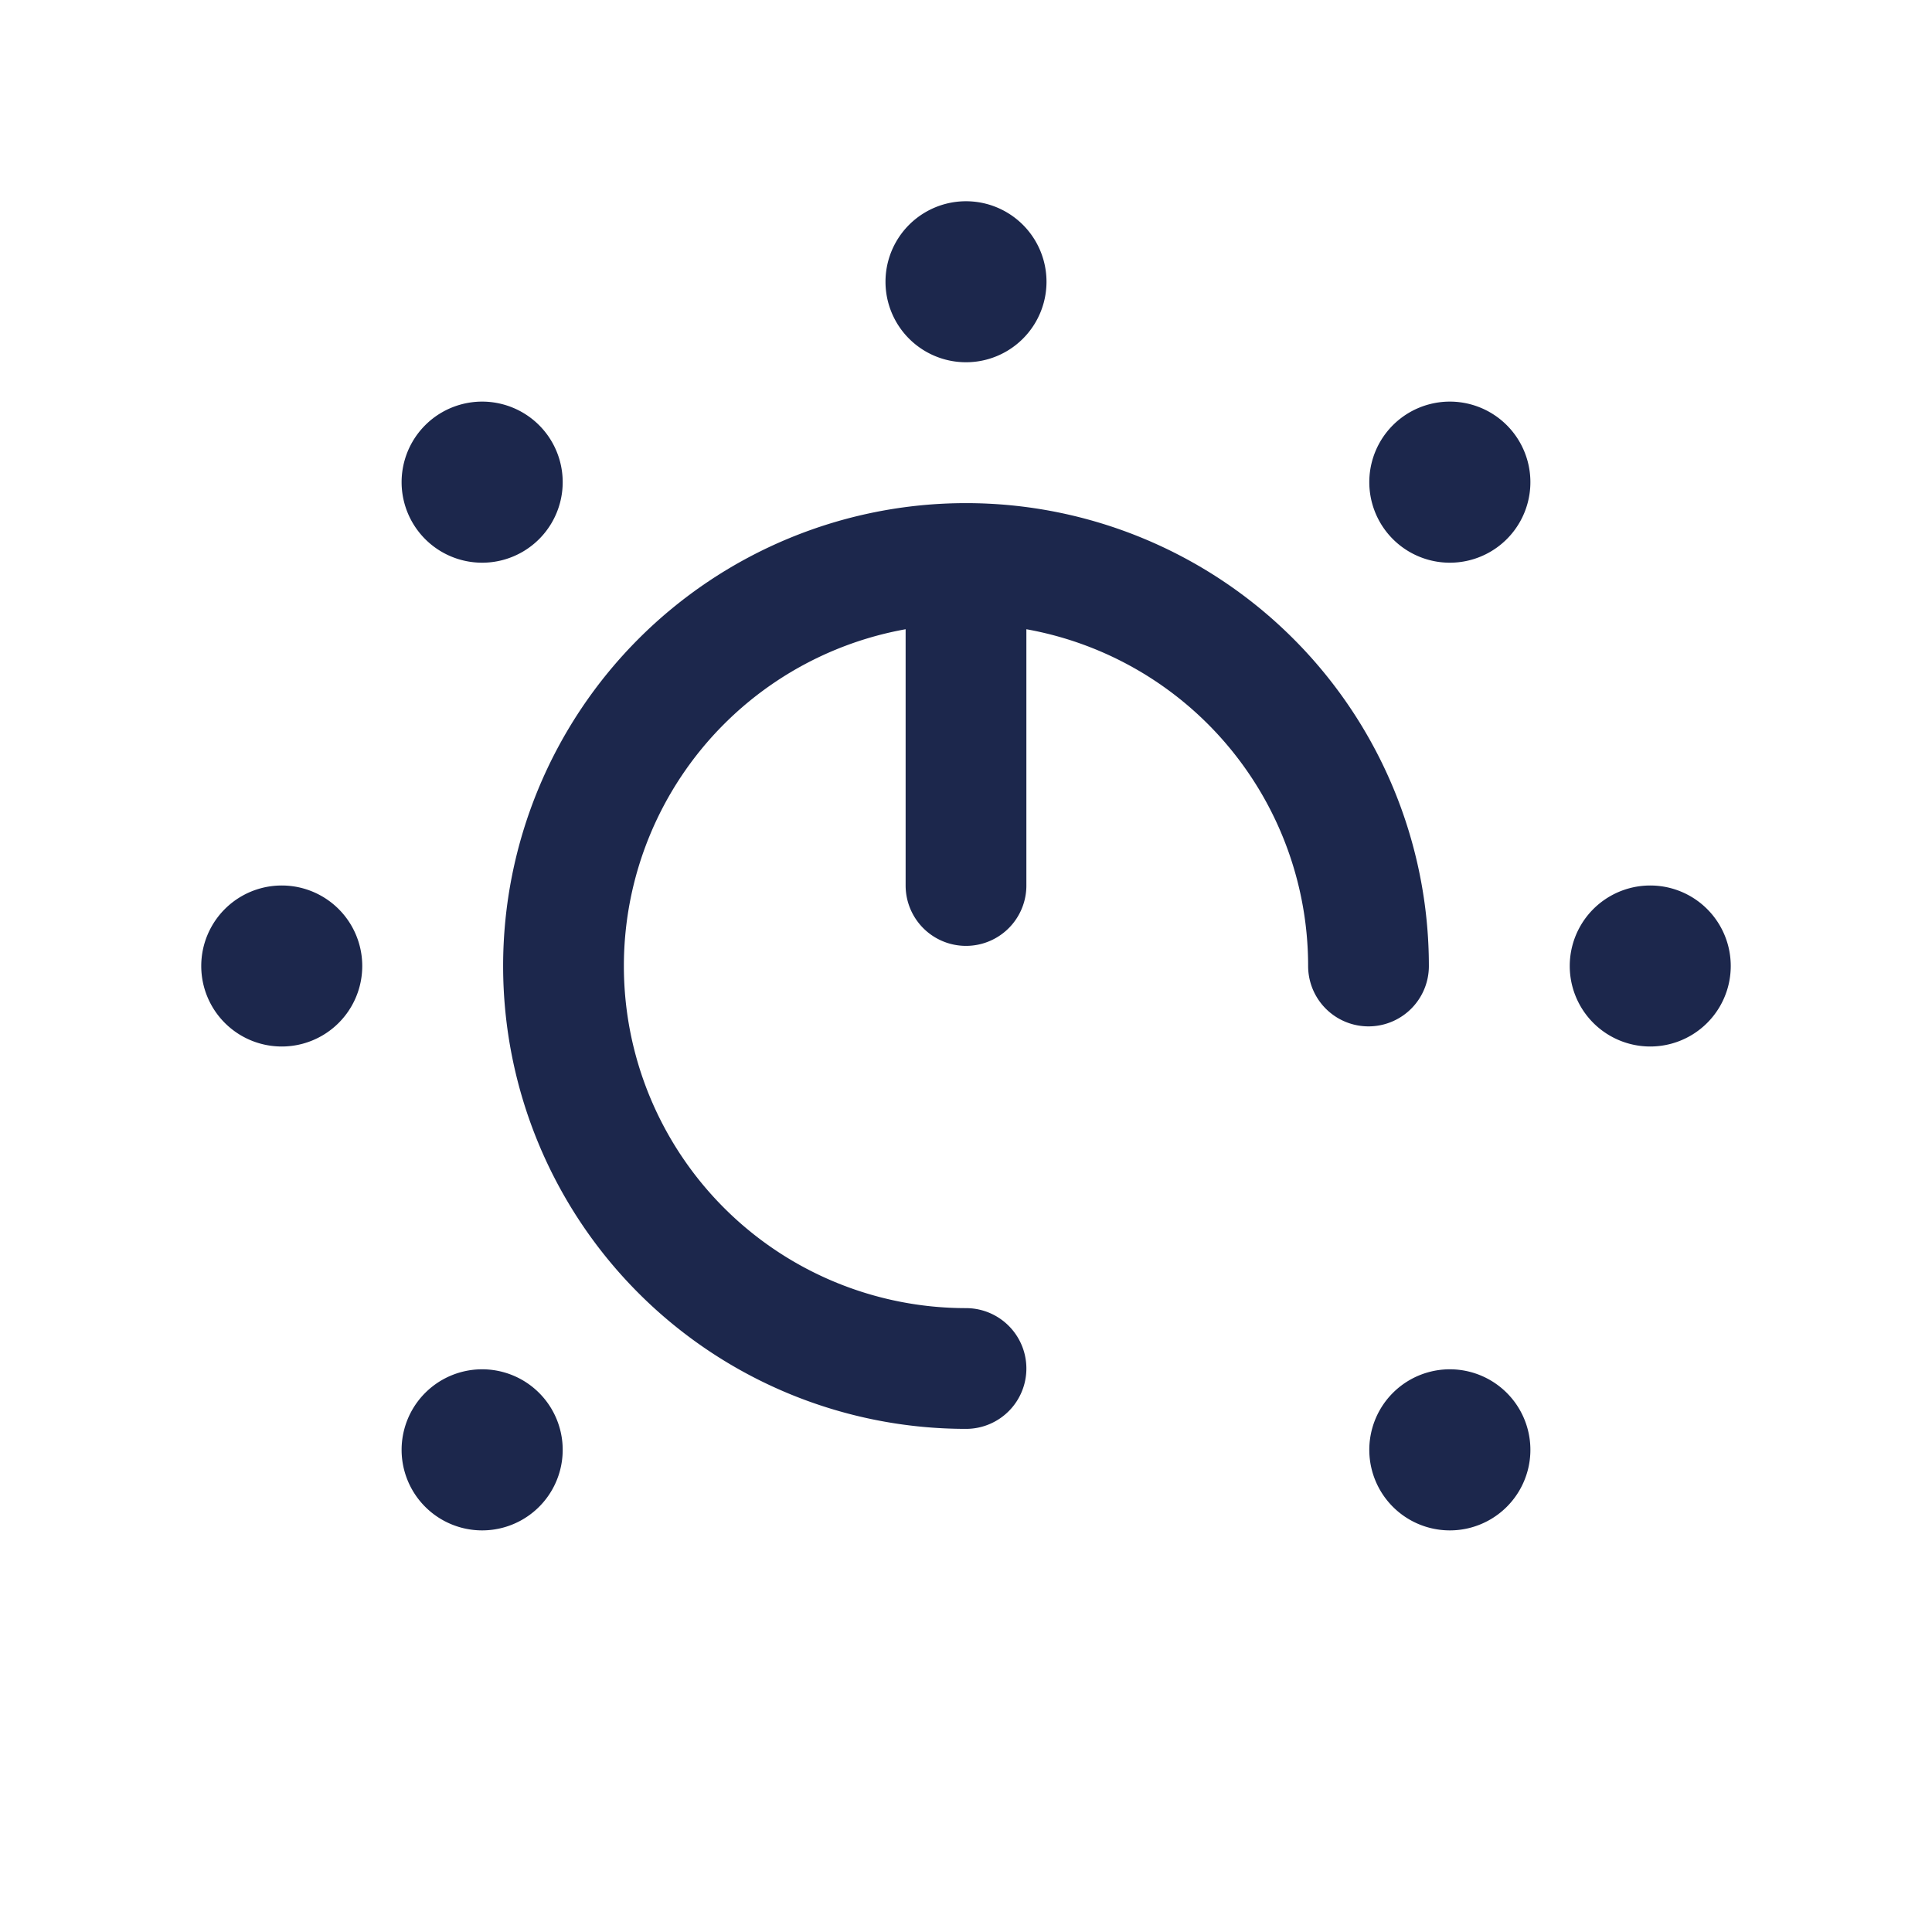 <svg xmlns="http://www.w3.org/2000/svg" width="24" height="24" fill="none">
  <path stroke="#1C274C" stroke-linecap="round" stroke-width="1.5" d="M17 12a5 5 0 1 0-5 5m0-10v4"/>
  <path fill="#1C274C" d="M13 3.5a1 1 0 1 1-2 0 1 1 0 0 1 2 0Zm7.5 9.5a1 1 0 1 1 0-2 1 1 0 0 1 0 2Zm-17 0a1 1 0 1 1 0-2 1 1 0 0 1 0 2Zm3.197-7.718a1 1 0 1 1-1.415 1.415 1 1 0 0 1 1.415-1.415Zm12.021 12.021a1 1 0 1 1-1.415 1.415 1 1 0 0 1 1.415-1.415Zm0-10.606a1 1 0 1 1-1.415-1.415 1 1 0 0 1 1.415 1.415ZM6.697 18.718a1 1 0 1 1-1.415-1.415 1 1 0 0 1 1.415 1.415Z"/>
</svg>
